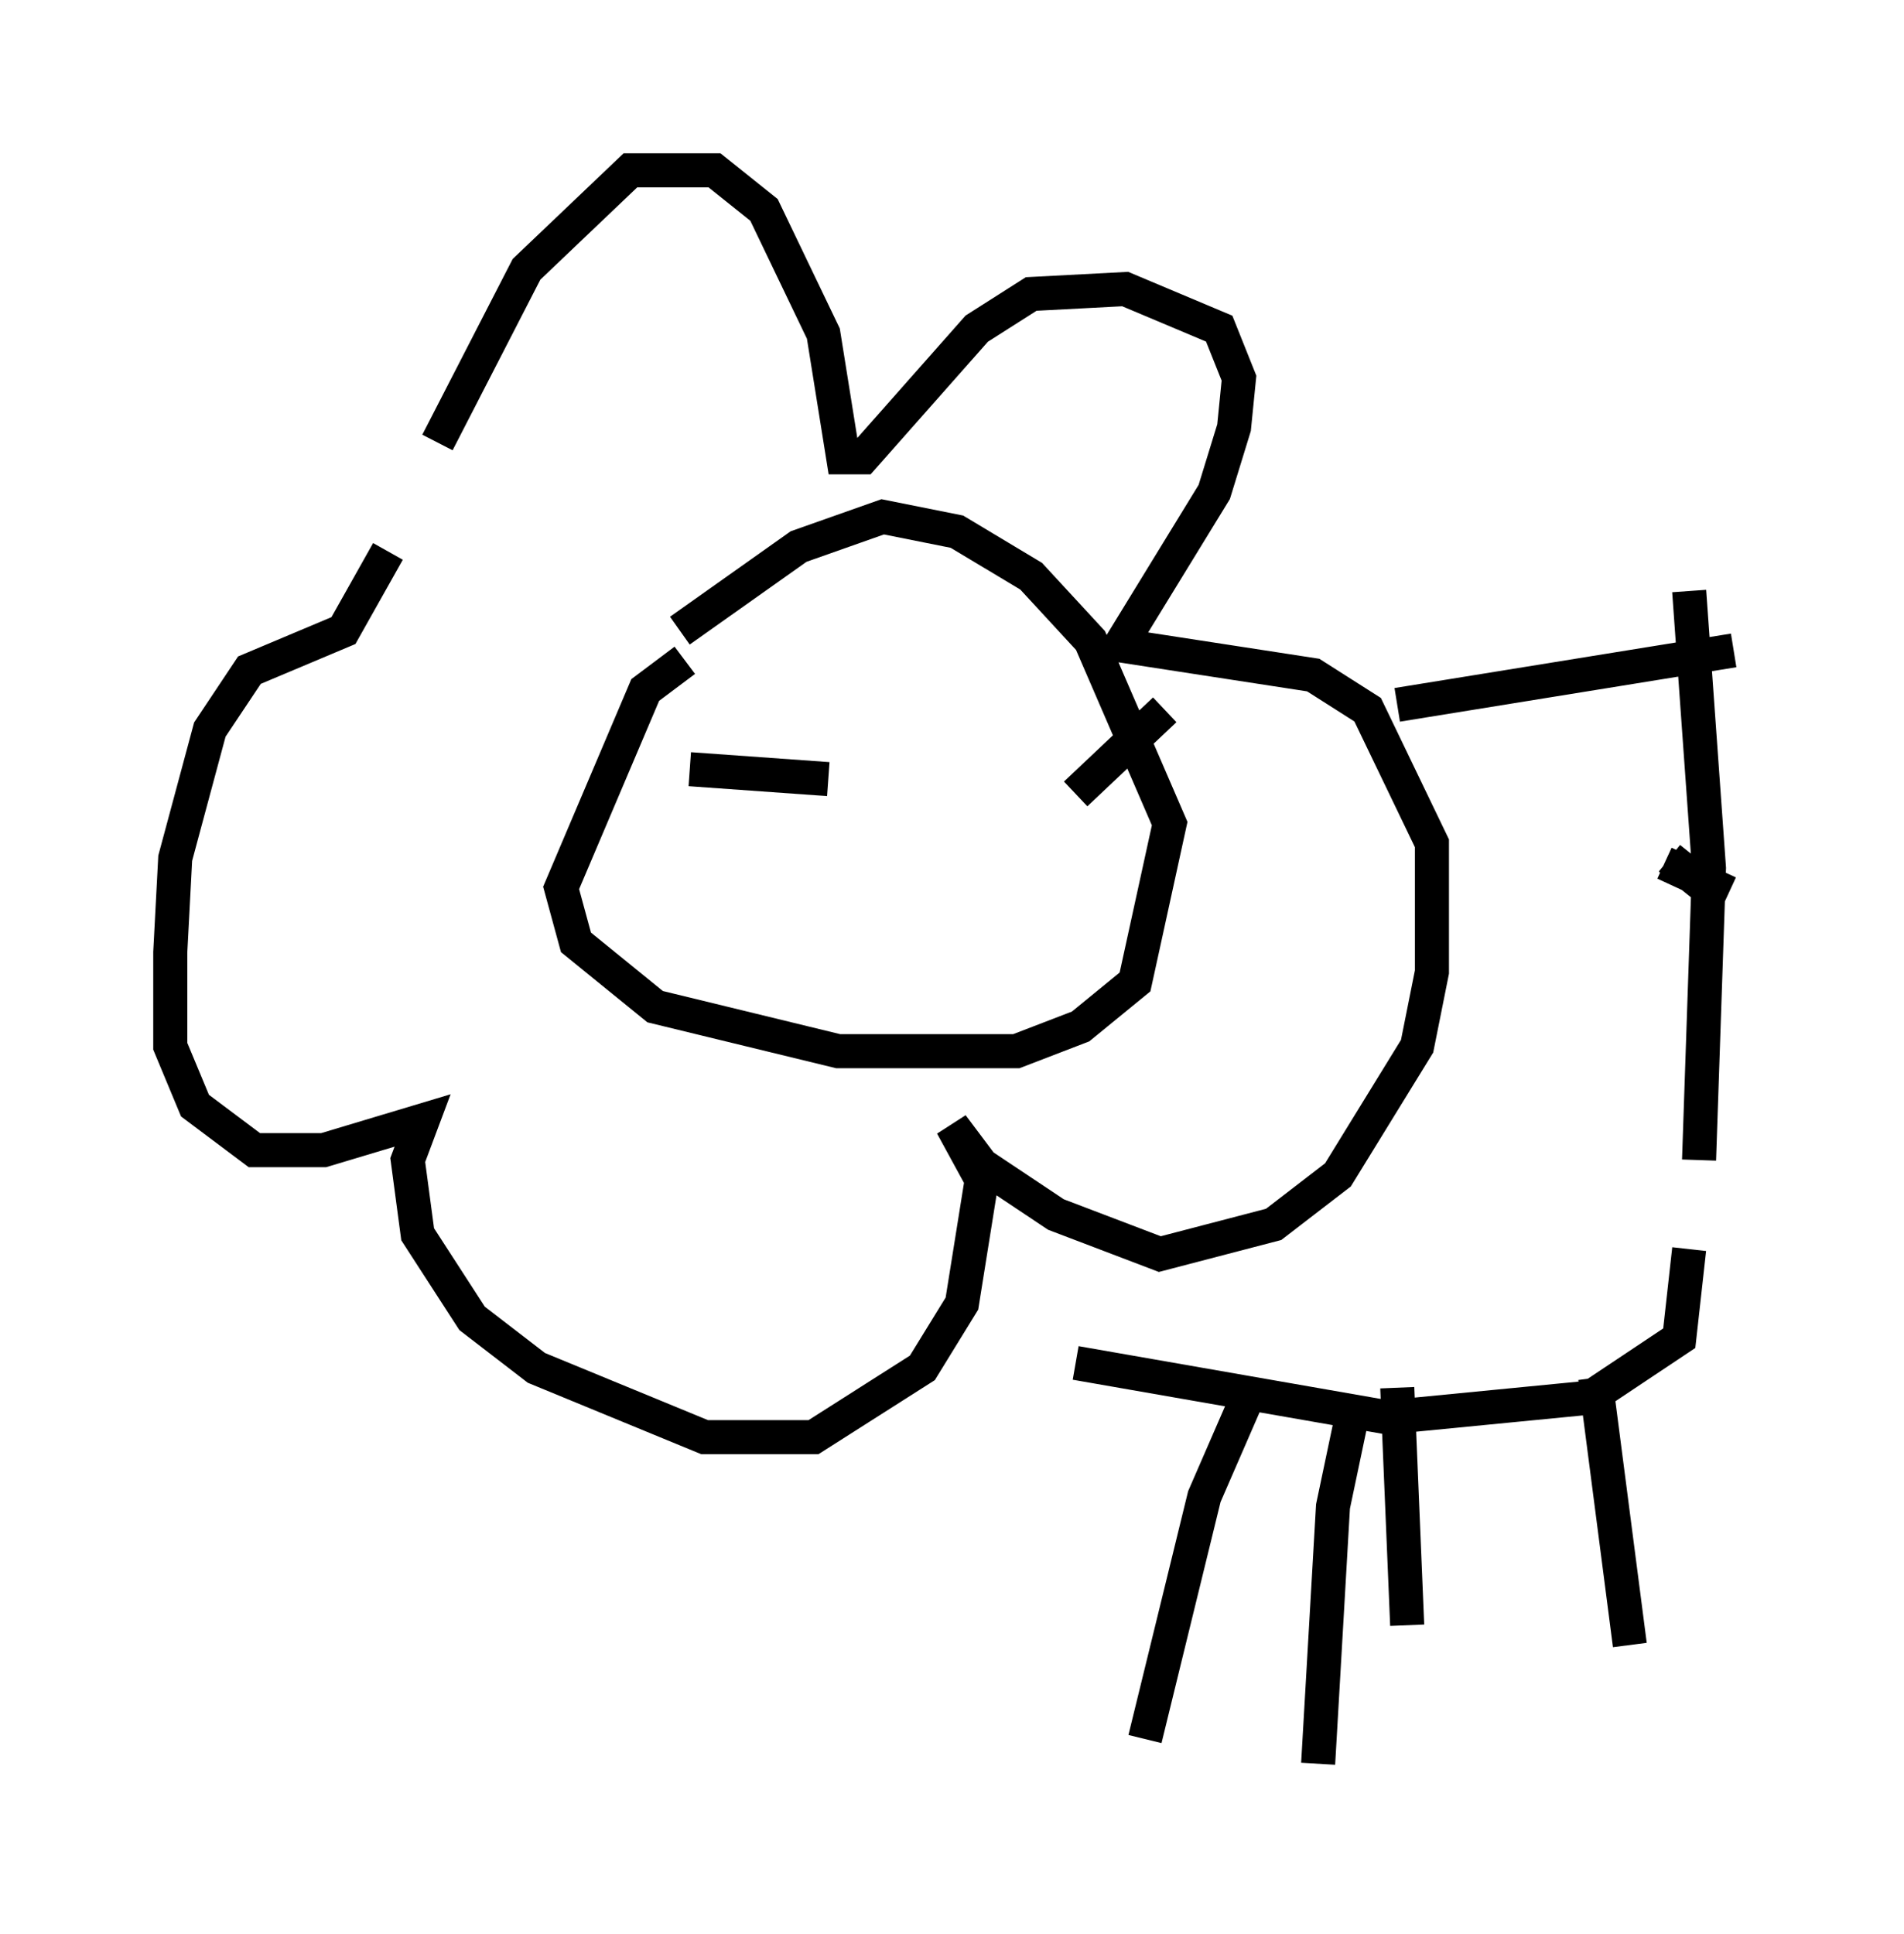 <?xml version="1.0" encoding="utf-8" ?>
<svg baseProfile="full" height="56.771" version="1.1" width="55.899" xmlns="http://www.w3.org/2000/svg" xmlns:ev="http://www.w3.org/2001/xml-events" xmlns:xlink="http://www.w3.org/1999/xlink"><defs /><rect fill="white" height="56.771" width="55.899" x="0" y="0" /><path d="M12.117, 15.749 m0.726, -2.76 l2.615, -5.084 3.05, -2.905 l2.469, 0.0 1.453, 1.162 l1.743, 3.631 0.581, 3.631 l0.581, 0.0 3.341, -3.777 l1.598, -1.017 2.76, -0.145 l2.76, 1.162 0.581, 1.453 l-0.145, 1.453 -0.581, 1.888 l-2.76, 4.503 5.665, 0.872 l1.598, 1.017 1.888, 3.922 l0.0, 3.777 -0.436, 2.179 l-2.324, 3.777 -1.888, 1.453 l-3.341, 0.872 -3.05, -1.162 l-2.179, -1.453 -0.872, -1.162 l0.872, 1.598 -0.581, 3.631 l-1.162, 1.888 -3.196, 2.034 l-3.196, 0.0 -4.939, -2.034 l-1.888, -1.453 -1.598, -2.469 l-0.291, -2.179 0.436, -1.162 l-2.905, 0.872 -2.034, 0.0 l-1.743, -1.307 -0.726, -1.743 l0.0, -2.76 0.145, -2.76 l1.017, -3.777 1.162, -1.743 l2.76, -1.162 1.307, -2.324 m8.715, 3.196 l-1.162, 0.872 -2.469, 5.81 l0.436, 1.598 2.324, 1.888 l5.374, 1.307 5.229, 0.0 l1.888, -0.726 1.598, -1.307 l1.017, -4.648 -2.324, -5.374 l-1.743, -1.888 -2.179, -1.307 l-2.179, -0.436 -2.469, 0.872 l-3.486, 2.469 m0.291, 4.067 l4.067, 0.291 m9.877, -2.034 l-2.615, 2.469 m9.441, -2.615 l9.877, -1.598 m-19.318, 20.916 l9.151, 1.598 5.955, -0.581 l2.615, -1.743 0.291, -2.615 m0.0, -19.318 l0.581, 8.134 -0.291, 8.57 m-8.86, 6.682 l0.291, 6.972 m5.52, -7.263 l1.017, 7.844 m-11.039, -7.698 l-1.453, 3.341 -1.743, 7.117 m6.101, -9.587 l-0.581, 2.76 -0.436, 7.553 m10.168, -26.436 l1.888, 0.872 m-1.743, -1.017 l1.453, 1.162 " fill="none" stroke="black" stroke-width="1" /></svg>